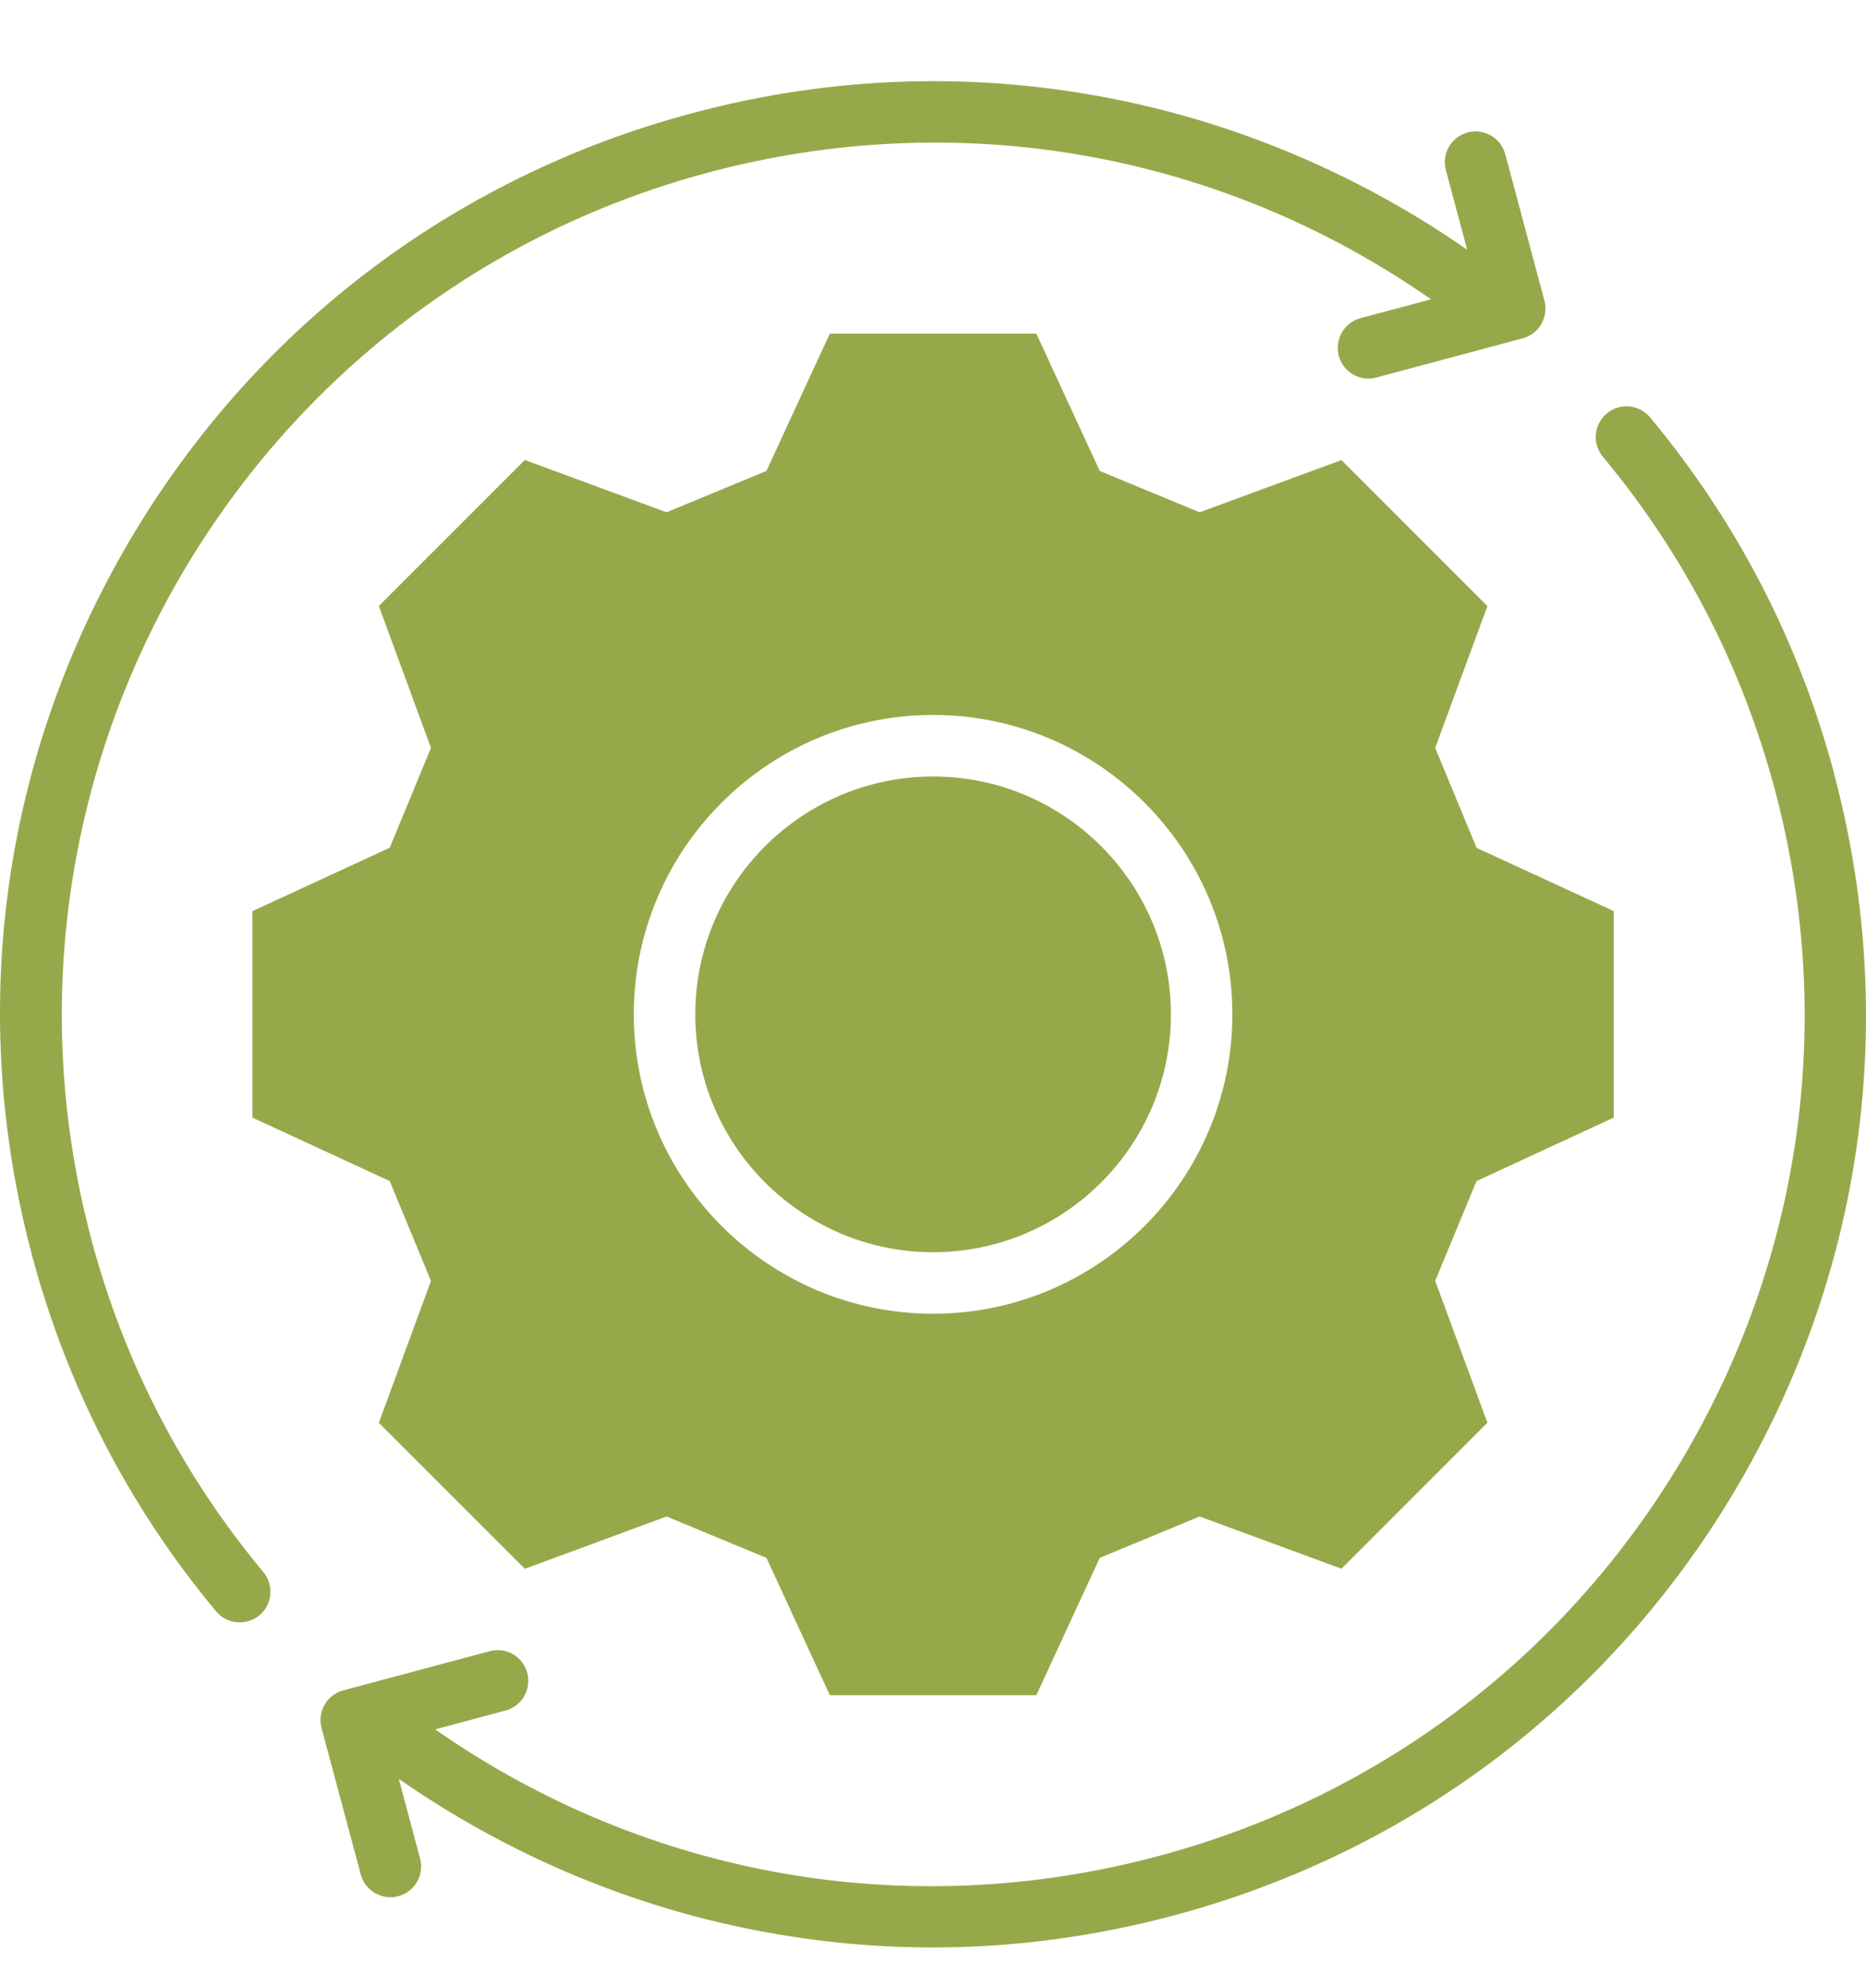 <svg width="46" height="49" viewBox="0 0 46 49" fill="none" xmlns="http://www.w3.org/2000/svg">
<path d="M28.865 25.001C28.865 28.233 26.235 30.864 23.003 30.864C19.771 30.864 17.14 28.233 17.14 25.001C17.14 21.769 19.771 19.139 23.003 19.139C26.235 19.139 28.865 21.769 28.865 25.001ZM36.4 29.107L35.38 31.569L36.667 35.066L33.069 38.665L29.572 37.378L27.11 38.398L25.547 41.783H20.457L18.894 38.398L16.432 37.378L12.938 38.667L9.339 35.069L10.624 31.571L9.607 29.11L6.222 27.546V22.458L9.607 20.895L10.624 18.433L9.339 14.936L12.938 11.337L16.432 12.627L18.894 11.607L20.457 8.222H25.547L27.11 11.607L29.572 12.627L33.069 11.34L36.667 14.938L35.38 18.435L36.4 20.897L39.782 22.456V27.546L36.4 29.11V29.107ZM30.38 25.001C30.38 20.933 27.07 17.622 23.002 17.622C18.934 17.622 15.624 20.933 15.624 25.001C15.624 29.069 18.934 32.38 23.002 32.38C27.07 32.38 30.38 29.069 30.38 25.001ZM45.211 19.051C44.342 15.805 42.817 12.856 40.678 10.288C40.411 9.967 39.933 9.922 39.612 10.19C39.29 10.457 39.245 10.935 39.513 11.257C41.51 13.655 42.934 16.409 43.747 19.442C45.231 24.983 44.47 30.771 41.602 35.74C38.733 40.709 34.102 44.262 28.558 45.747C22.382 47.403 15.943 46.261 10.727 42.625L12.463 42.16C12.867 42.052 13.105 41.636 12.998 41.232C12.89 40.828 12.474 40.587 12.07 40.698L8.463 41.663C8.27 41.715 8.103 41.843 8.002 42.016C7.901 42.189 7.874 42.396 7.926 42.591L8.894 46.201C8.984 46.54 9.292 46.762 9.624 46.762C9.689 46.762 9.754 46.753 9.822 46.735C10.226 46.628 10.464 46.212 10.356 45.808L9.831 43.844C12.378 45.621 15.291 46.884 18.323 47.515C19.875 47.838 21.434 48 22.993 48C24.985 48 26.977 47.735 28.949 47.207C34.881 45.619 39.84 41.814 42.911 36.495C45.981 31.176 46.796 24.981 45.206 19.046L45.211 19.051ZM2.257 30.563C-0.806 19.121 6.006 7.321 17.443 4.257C23.619 2.602 30.063 3.743 35.277 7.377L33.538 7.842C33.134 7.95 32.896 8.366 33.004 8.77C33.094 9.109 33.401 9.332 33.734 9.332C33.799 9.332 33.864 9.323 33.929 9.305L37.536 8.339C37.941 8.231 38.179 7.815 38.073 7.411L37.107 3.801C37 3.397 36.584 3.157 36.18 3.265C35.776 3.372 35.535 3.788 35.643 4.192L36.169 6.156C33.619 4.379 30.702 3.114 27.67 2.483C24.134 1.748 20.563 1.852 17.05 2.793C11.118 4.381 6.161 8.186 3.091 13.505C0.021 18.824 -0.797 25.019 0.793 30.954C1.665 34.202 3.19 37.151 5.328 39.717C5.479 39.896 5.694 39.988 5.91 39.988C6.08 39.988 6.253 39.93 6.395 39.813C6.716 39.546 6.759 39.067 6.491 38.746C4.495 36.349 3.068 33.596 2.255 30.561L2.257 30.563Z" fill="#96A94A"/>
</svg>
